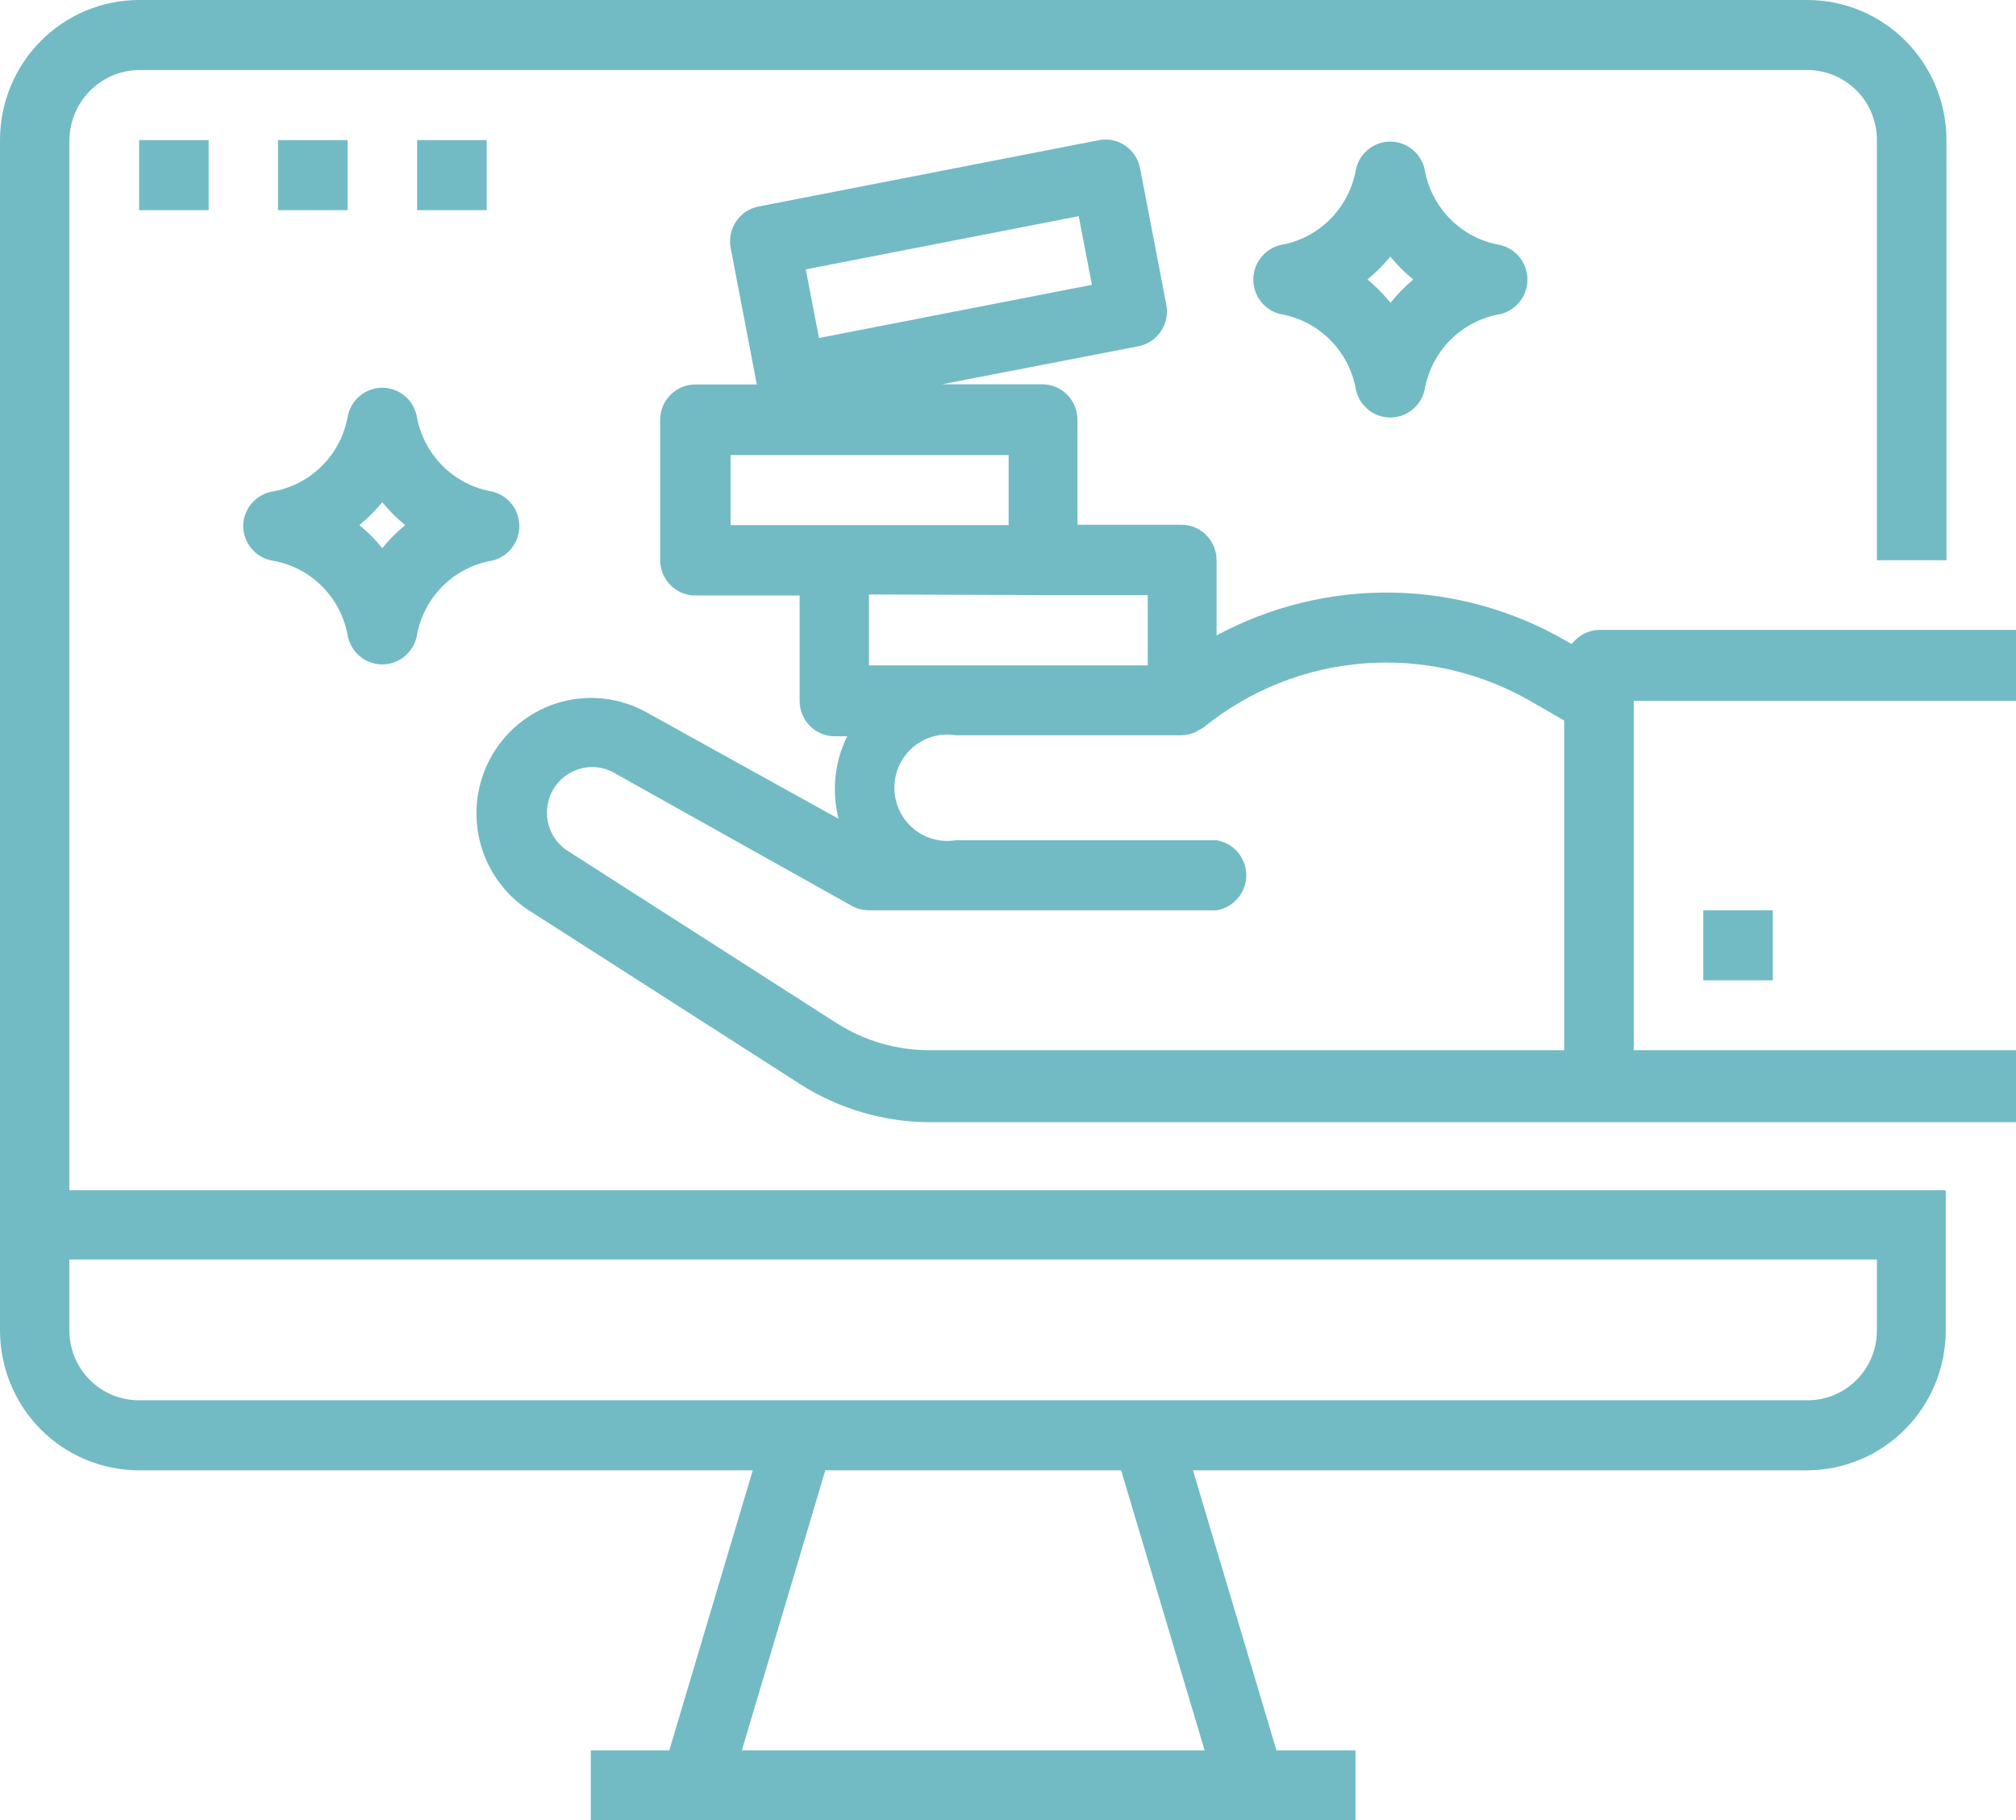 <svg width="134" height="121" viewBox="0 0 134 121" fill="none" xmlns="http://www.w3.org/2000/svg">
<g clip-path="url(#clip0_676_2449)">
<path d="M4.611 79.118V9.312C4.627 8.082 5.119 6.907 5.982 6.037C6.846 5.167 8.013 4.671 9.235 4.656H120.142C120.749 4.656 121.35 4.777 121.91 5.011C122.47 5.245 122.979 5.588 123.407 6.021C123.836 6.453 124.175 6.966 124.406 7.531C124.637 8.096 124.755 8.701 124.754 9.312V37.237H129.377V9.312C129.377 6.845 128.404 4.478 126.673 2.732C124.941 0.986 122.593 0.003 120.142 0H9.235C6.784 0.003 4.435 0.986 2.704 2.732C0.973 4.478 -1.963e-06 6.845 0 9.312V88.431C0 90.897 0.973 93.263 2.705 95.007C4.437 96.751 6.785 97.731 9.235 97.731H50.035L44.487 116.344H39.267V121.059H90.098V116.344H84.843L79.295 97.731H120.096C122.545 97.731 124.894 96.751 126.625 95.007C128.357 93.263 129.33 90.897 129.33 88.431V79.118H4.611ZM80.068 116.344H49.309L54.857 97.731H74.52L80.068 116.344ZM124.754 88.431C124.755 89.041 124.637 89.646 124.406 90.21C124.175 90.774 123.835 91.287 123.407 91.718C122.978 92.15 122.469 92.492 121.909 92.725C121.349 92.958 120.748 93.077 120.142 93.075H9.235C8.628 93.077 8.027 92.958 7.466 92.725C6.905 92.492 6.396 92.15 5.966 91.719C5.537 91.288 5.196 90.775 4.964 90.211C4.731 89.647 4.611 89.042 4.611 88.431V83.716H124.754V88.431Z" fill="#72BBC4"/>
<path d="M104.471 42.813L104.097 42.6C100.573 40.559 96.592 39.454 92.527 39.39C88.463 39.326 84.449 40.305 80.864 42.235V37.237C80.864 36.612 80.618 36.012 80.178 35.57C79.74 35.128 79.144 34.88 78.523 34.88H71.618V27.901C71.618 27.276 71.371 26.676 70.932 26.234C70.493 25.792 69.898 25.544 69.277 25.544H62.606L75.703 23.009C76.299 22.884 76.823 22.529 77.164 22.021C77.505 21.513 77.636 20.89 77.528 20.287L75.773 11.151C75.648 10.551 75.296 10.023 74.791 9.679C74.287 9.336 73.669 9.204 73.069 9.312L50.387 13.733C49.79 13.858 49.266 14.213 48.925 14.721C48.584 15.229 48.454 15.852 48.561 16.456L50.305 25.556H46.22C45.599 25.556 45.004 25.804 44.565 26.246C44.126 26.688 43.879 27.288 43.879 27.913V37.225C43.879 37.851 44.126 38.45 44.565 38.892C45.004 39.334 45.599 39.583 46.22 39.583H53.149V46.585C53.149 47.21 53.395 47.81 53.834 48.252C54.273 48.694 54.869 48.942 55.49 48.942H56.309C55.474 50.642 55.271 52.586 55.736 54.423L42.978 47.351C41.247 46.386 39.211 46.138 37.3 46.658C35.39 47.178 33.756 48.426 32.743 50.138C31.731 51.85 31.419 53.892 31.874 55.831C32.33 57.771 33.516 59.456 35.183 60.529L53.161 72.046C55.756 73.71 58.769 74.593 61.845 74.592H134.001V69.806H108.591V46.585H134.001V41.87H106.274C105.922 41.88 105.578 41.971 105.266 42.134C104.954 42.297 104.682 42.529 104.471 42.813ZM71.7 14.369L72.578 18.931L54.436 22.467L53.559 17.905L71.7 14.369ZM48.561 30.247H67.042V34.903H48.561V30.247ZM69.359 39.559H76.288V44.227H57.76V39.512L69.359 39.559ZM55.583 67.991L37.606 56.475C36.994 56.032 36.57 55.374 36.416 54.632C36.263 53.89 36.392 53.116 36.777 52.465C37.162 51.813 37.776 51.331 38.497 51.113C39.218 50.895 39.995 50.957 40.672 51.288L56.613 60.211C56.972 60.408 57.375 60.509 57.784 60.506H80.864C81.414 60.417 81.915 60.135 82.276 59.708C82.637 59.281 82.836 58.739 82.836 58.178C82.836 57.617 82.637 57.075 82.276 56.648C81.915 56.221 81.414 55.938 80.864 55.85H63.53C63.028 55.933 62.513 55.906 62.022 55.769C61.531 55.632 61.076 55.389 60.687 55.057C60.299 54.725 59.987 54.312 59.773 53.846C59.559 53.381 59.448 52.874 59.448 52.361C59.448 51.848 59.559 51.341 59.773 50.875C59.987 50.409 60.299 49.996 60.687 49.664C61.076 49.332 61.531 49.09 62.022 48.953C62.513 48.816 63.028 48.788 63.53 48.871H78.547C78.835 48.861 79.12 48.801 79.389 48.695C79.476 48.657 79.558 48.609 79.635 48.553C79.762 48.498 79.884 48.431 79.998 48.353C83.037 45.886 86.746 44.403 90.638 44.097C94.529 43.792 98.421 44.68 101.803 46.644L103.968 47.893V69.806H61.833C59.62 69.819 57.45 69.189 55.583 67.991Z" fill="#72BBC4"/>
<path d="M117.836 60.506H113.213V65.162H117.836V60.506Z" fill="#72BBC4"/>
<path d="M16.162 34.904C16.154 35.464 16.343 36.008 16.697 36.44C17.051 36.872 17.546 37.163 18.093 37.261C19.352 37.472 20.514 38.074 21.417 38.983C22.319 39.892 22.917 41.062 23.126 42.33C23.244 42.851 23.534 43.316 23.949 43.649C24.363 43.982 24.878 44.163 25.409 44.163C25.939 44.163 26.454 43.982 26.868 43.649C27.283 43.316 27.573 42.851 27.691 42.33C27.901 41.062 28.498 39.892 29.401 38.983C30.303 38.074 31.465 37.472 32.724 37.261C33.235 37.138 33.691 36.844 34.016 36.428C34.342 36.013 34.519 35.498 34.519 34.968C34.519 34.439 34.342 33.924 34.016 33.508C33.691 33.093 33.235 32.799 32.724 32.676C31.465 32.463 30.305 31.86 29.403 30.952C28.5 30.043 27.902 28.874 27.691 27.607C27.573 27.086 27.283 26.621 26.868 26.288C26.454 25.955 25.939 25.773 25.409 25.773C24.878 25.773 24.363 25.955 23.949 26.288C23.534 26.621 23.244 27.086 23.126 27.607C22.915 28.874 22.317 30.043 21.415 30.952C20.513 31.86 19.352 32.463 18.093 32.676C17.567 32.77 17.089 33.042 16.738 33.447C16.387 33.852 16.184 34.366 16.162 34.904ZM25.409 33.383C25.865 33.939 26.375 34.448 26.93 34.904C26.372 35.36 25.862 35.874 25.409 36.436C24.955 35.874 24.445 35.36 23.887 34.904C24.442 34.448 24.952 33.939 25.409 33.383Z" fill="#72BBC4"/>
<path d="M94.686 11.222C94.563 10.706 94.272 10.248 93.859 9.92C93.446 9.591 92.936 9.413 92.41 9.413C91.884 9.413 91.373 9.591 90.96 9.92C90.547 10.248 90.256 10.706 90.133 11.222C89.92 12.488 89.321 13.656 88.42 14.565C87.518 15.473 86.358 16.076 85.1 16.29C84.589 16.414 84.133 16.707 83.808 17.123C83.482 17.539 83.305 18.053 83.305 18.583C83.305 19.113 83.482 19.627 83.808 20.043C84.133 20.459 84.589 20.752 85.1 20.876C86.358 21.09 87.518 21.693 88.42 22.601C89.321 23.509 89.92 24.678 90.133 25.944C90.256 26.459 90.547 26.918 90.96 27.246C91.373 27.574 91.884 27.753 92.41 27.753C92.936 27.753 93.446 27.574 93.859 27.246C94.272 26.918 94.563 26.459 94.686 25.944C94.9 24.676 95.5 23.507 96.404 22.598C97.308 21.69 98.471 21.088 99.73 20.876C100.242 20.752 100.697 20.459 101.023 20.043C101.349 19.627 101.526 19.113 101.526 18.583C101.526 18.053 101.349 17.539 101.023 17.123C100.697 16.707 100.242 16.414 99.73 16.29C98.471 16.078 97.308 15.476 96.404 14.568C95.5 13.659 94.9 12.49 94.686 11.222ZM92.415 20.109C91.956 19.553 91.447 19.04 90.894 18.577C91.449 18.122 91.959 17.612 92.415 17.056C92.869 17.615 93.379 18.125 93.937 18.577C93.38 19.048 92.87 19.573 92.415 20.145V20.109Z" fill="#72BBC4"/>
<path d="M13.869 9.312H9.246V13.969H13.869V9.312Z" fill="#72BBC4"/>
<path d="M23.104 9.312H18.48V13.969H23.104V9.312Z" fill="#72BBC4"/>
<path d="M32.35 9.312H27.727V13.969H32.35V9.312Z" fill="#72BBC4"/>
</g>
<defs>
<clipPath id="clip0_676_2449">
<rect width="134" height="121" fill="white"/>
</clipPath>
</defs>
</svg>
